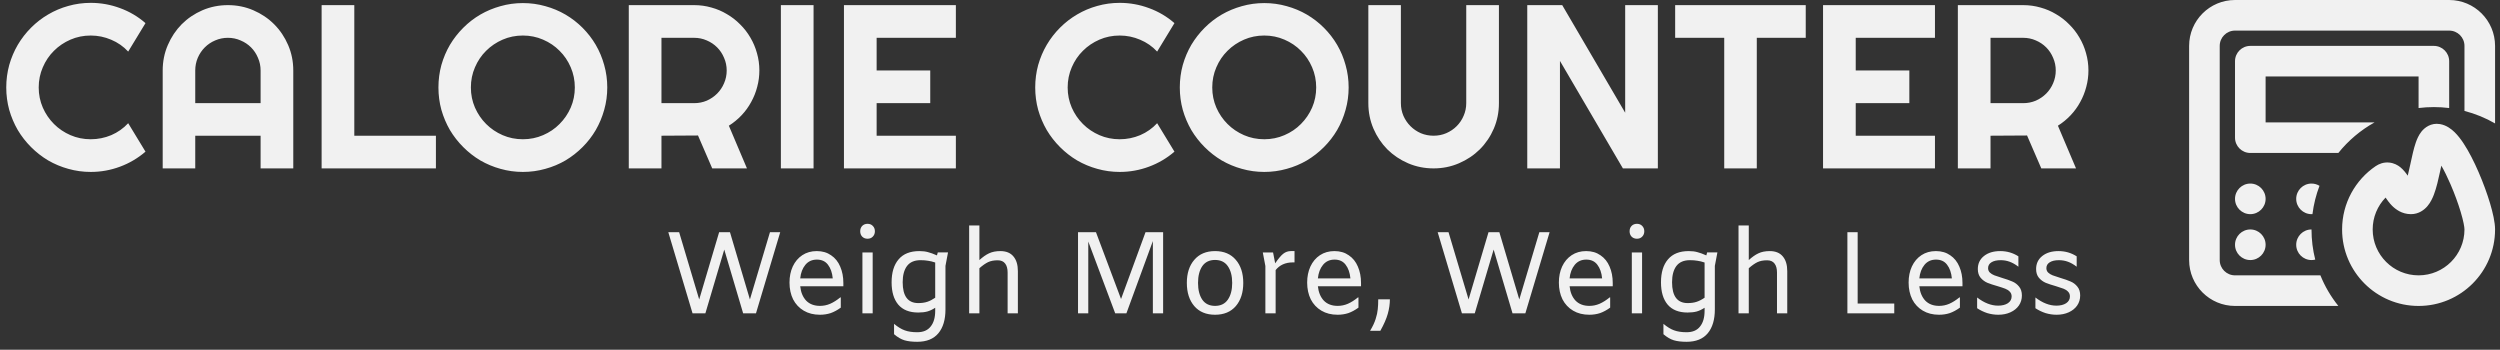 <svg width="193" height="27" viewBox="0 0 193 27" fill="none" xmlns="http://www.w3.org/2000/svg">
<rect x="0" y="0" width="193" height="27" fill="#333333" stroke="none"/>
<path fill-rule="evenodd" clip-rule="evenodd" d="M172.543 0C170.586 0 169 1.586 169 3.543V20.076C169 22.033 170.586 23.619 172.543 23.619H180.52C179.95 22.908 179.481 22.114 179.135 21.257H172.543C171.891 21.257 171.362 20.728 171.362 20.076V3.543C171.362 2.891 171.891 2.362 172.543 2.362H189.076C189.728 2.362 190.257 2.891 190.257 3.543V8.564C191.094 8.78 191.888 9.107 192.619 9.53V3.543C192.619 1.586 191.033 0 189.076 0H172.543ZM178.736 20.041C178.548 19.297 178.448 18.517 178.448 17.714C177.796 17.714 177.267 18.243 177.267 18.895C177.267 19.547 177.796 20.076 178.448 20.076C178.547 20.076 178.644 20.064 178.736 20.041ZM179.065 14.346C178.801 15.039 178.617 15.77 178.521 16.531C178.497 16.532 178.472 16.533 178.448 16.533C177.796 16.533 177.267 16.004 177.267 15.352C177.267 14.7 177.796 14.171 178.448 14.171C178.674 14.171 178.886 14.235 179.065 14.346ZM189.076 4.724V8.34C188.689 8.291 188.296 8.267 187.895 8.267C187.495 8.267 187.102 8.291 186.714 8.34V5.905H174.905V9.448H183.318C182.237 10.048 181.288 10.852 180.52 11.809H173.724C173.072 11.809 172.543 11.28 172.543 10.629V4.724C172.543 4.072 173.072 3.543 173.724 3.543H187.895C188.547 3.543 189.076 4.072 189.076 4.724ZM173.724 16.533C174.376 16.533 174.905 16.004 174.905 15.352C174.905 14.7 174.376 14.171 173.724 14.171C173.072 14.171 172.543 14.7 172.543 15.352C172.543 16.004 173.072 16.533 173.724 16.533ZM174.905 18.895C174.905 19.547 174.376 20.076 173.724 20.076C173.072 20.076 172.543 19.547 172.543 18.895C172.543 18.243 173.072 17.714 173.724 17.714C174.376 17.714 174.905 18.243 174.905 18.895ZM186.936 10.16C187.17 9.867 187.661 9.457 188.372 9.58C188.874 9.666 189.251 9.97 189.485 10.195C189.741 10.444 189.975 10.749 190.182 11.062C190.598 11.69 191 12.485 191.346 13.286C191.696 14.092 192.006 14.941 192.232 15.695C192.444 16.409 192.619 17.159 192.619 17.714C192.619 20.975 189.975 23.619 186.714 23.619C183.454 23.619 180.81 20.975 180.81 17.714C180.81 15.681 181.838 13.889 183.397 12.829C183.667 12.645 184.022 12.512 184.428 12.548C184.818 12.581 185.111 12.755 185.3 12.905C185.544 13.1 185.744 13.366 185.877 13.562C185.94 13.319 186.001 13.043 186.066 12.739L186.098 12.591L186.101 12.575L186.101 12.575C186.212 12.06 186.338 11.469 186.498 11.008C186.584 10.761 186.718 10.434 186.936 10.16ZM187.402 15.909C187.158 16.198 186.733 16.533 186.124 16.533C185.425 16.533 184.933 16.157 184.646 15.863C184.456 15.666 184.291 15.439 184.166 15.253C183.549 15.891 183.171 16.759 183.171 17.714C183.171 19.671 184.757 21.257 186.714 21.257C188.671 21.257 190.257 19.671 190.257 17.714C190.257 17.532 190.177 17.068 189.968 16.37C189.772 15.713 189.494 14.951 189.179 14.225C188.949 13.692 188.707 13.198 188.472 12.789C188.46 12.845 188.447 12.902 188.434 12.961C188.422 13.019 188.409 13.077 188.396 13.137L188.375 13.236C188.253 13.802 188.103 14.488 187.892 15.035C187.788 15.306 187.635 15.632 187.402 15.909ZM60.233 17.926L58.361 24.19H57.371L55.913 19.267L54.455 24.19H53.465L51.593 17.926H52.43L53.978 23.119L55.517 17.926H56.354L57.893 23.119L59.441 17.926H60.233ZM65.107 22.102H61.777C61.825 22.564 61.978 22.933 62.236 23.209C62.5 23.479 62.857 23.614 63.307 23.614C63.577 23.614 63.838 23.56 64.09 23.452C64.348 23.338 64.609 23.173 64.873 22.957H64.909V23.749C64.645 23.941 64.384 24.082 64.126 24.172C63.868 24.256 63.592 24.298 63.298 24.298C62.818 24.298 62.401 24.193 62.047 23.983C61.693 23.773 61.42 23.482 61.228 23.11C61.042 22.732 60.949 22.3 60.949 21.814C60.949 21.352 61.033 20.938 61.201 20.572C61.375 20.2 61.621 19.909 61.939 19.699C62.257 19.489 62.629 19.384 63.055 19.384C63.487 19.384 63.856 19.492 64.162 19.708C64.474 19.918 64.708 20.209 64.864 20.581C65.026 20.953 65.107 21.373 65.107 21.841V22.102ZM63.064 20.041C62.692 20.041 62.395 20.176 62.173 20.446C61.951 20.716 61.819 21.064 61.777 21.49H64.288C64.246 21.052 64.123 20.701 63.919 20.437C63.721 20.173 63.436 20.041 63.064 20.041ZM66.975 18.43C66.807 18.43 66.669 18.376 66.561 18.268C66.459 18.16 66.408 18.022 66.408 17.854C66.408 17.686 66.459 17.548 66.561 17.44C66.669 17.332 66.807 17.278 66.975 17.278C67.143 17.278 67.278 17.332 67.38 17.44C67.488 17.548 67.542 17.686 67.542 17.854C67.542 18.022 67.488 18.16 67.38 18.268C67.278 18.376 67.143 18.43 66.975 18.43ZM67.371 19.492V24.19H66.579V19.492H67.371ZM73.188 19.483L72.99 20.527V23.884C72.99 24.676 72.807 25.291 72.441 25.729C72.075 26.167 71.532 26.386 70.812 26.386C70.41 26.386 70.08 26.347 69.822 26.269C69.564 26.191 69.297 26.035 69.021 25.801V25C69.315 25.246 69.591 25.414 69.849 25.504C70.107 25.6 70.428 25.648 70.812 25.648C71.274 25.648 71.619 25.501 71.847 25.207C72.081 24.919 72.198 24.514 72.198 23.992V23.758C72 23.89 71.799 23.986 71.595 24.046C71.397 24.1 71.16 24.127 70.884 24.127C70.206 24.127 69.693 23.923 69.345 23.515C69.003 23.107 68.832 22.534 68.832 21.796C68.832 21.034 69.012 20.443 69.372 20.023C69.732 19.597 70.266 19.384 70.974 19.384C71.232 19.384 71.454 19.411 71.64 19.465C71.832 19.513 72.063 19.597 72.333 19.717L72.396 19.483H73.188ZM70.893 23.398C71.157 23.398 71.388 23.365 71.586 23.299C71.784 23.233 71.988 23.128 72.198 22.984V20.266C72.006 20.2 71.823 20.155 71.649 20.131C71.481 20.101 71.286 20.086 71.064 20.086C70.596 20.086 70.248 20.236 70.02 20.536C69.798 20.836 69.687 21.253 69.687 21.787C69.687 22.861 70.089 23.398 70.893 23.398ZM77.23 19.384C77.674 19.384 78.01 19.522 78.238 19.798C78.466 20.068 78.58 20.446 78.58 20.932V24.19H77.788V21.04C77.788 20.74 77.725 20.509 77.599 20.347C77.473 20.179 77.281 20.095 77.023 20.095C76.729 20.095 76.48 20.143 76.276 20.239C76.078 20.335 75.856 20.491 75.61 20.707V24.19H74.818V17.404H75.61V20.077C75.874 19.837 76.123 19.663 76.357 19.555C76.597 19.441 76.888 19.384 77.23 19.384ZM89.793 24.19H89.001V18.61L86.958 24.19H86.094L84.015 18.646V24.19H83.223V17.926H84.609L86.544 23.083L88.434 17.926H89.793V24.19ZM93.802 24.298C93.118 24.298 92.584 24.076 92.2 23.632C91.816 23.182 91.624 22.585 91.624 21.841C91.624 21.097 91.816 20.503 92.2 20.059C92.584 19.609 93.118 19.384 93.802 19.384C94.486 19.384 95.02 19.609 95.404 20.059C95.788 20.503 95.98 21.097 95.98 21.841C95.98 22.585 95.788 23.182 95.404 23.632C95.02 24.076 94.486 24.298 93.802 24.298ZM93.802 23.614C94.24 23.614 94.57 23.452 94.792 23.128C95.014 22.804 95.125 22.375 95.125 21.841C95.125 21.307 95.014 20.878 94.792 20.554C94.57 20.23 94.24 20.068 93.802 20.068C93.364 20.068 93.034 20.23 92.812 20.554C92.596 20.878 92.488 21.307 92.488 21.841C92.488 22.375 92.596 22.804 92.812 23.128C93.034 23.452 93.364 23.614 93.802 23.614ZM99.937 19.384V20.257H99.802C99.52 20.257 99.265 20.308 99.037 20.41C98.815 20.512 98.629 20.659 98.479 20.851V24.19H97.687V20.536L97.489 19.492H98.281L98.443 20.329C98.689 19.969 98.896 19.723 99.064 19.591C99.238 19.453 99.436 19.384 99.658 19.384H99.937ZM105.071 22.102H101.741C101.789 22.564 101.942 22.933 102.2 23.209C102.464 23.479 102.821 23.614 103.271 23.614C103.541 23.614 103.802 23.56 104.054 23.452C104.312 23.338 104.573 23.173 104.837 22.957H104.873V23.749C104.609 23.941 104.348 24.082 104.09 24.172C103.832 24.256 103.556 24.298 103.262 24.298C102.782 24.298 102.365 24.193 102.011 23.983C101.657 23.773 101.384 23.482 101.192 23.11C101.006 22.732 100.913 22.3 100.913 21.814C100.913 21.352 100.997 20.938 101.165 20.572C101.339 20.2 101.585 19.909 101.903 19.699C102.221 19.489 102.593 19.384 103.019 19.384C103.451 19.384 103.82 19.492 104.126 19.708C104.438 19.918 104.672 20.209 104.828 20.581C104.99 20.953 105.071 21.373 105.071 21.841V22.102ZM103.028 20.041C102.656 20.041 102.359 20.176 102.137 20.446C101.915 20.716 101.783 21.064 101.741 21.49H104.252C104.21 21.052 104.087 20.701 103.883 20.437C103.685 20.173 103.4 20.041 103.028 20.041ZM107.299 23.11C107.299 23.47 107.245 23.842 107.137 24.226C107.029 24.61 106.837 25.048 106.561 25.54H105.769C105.967 25.216 106.111 24.91 106.201 24.622C106.291 24.34 106.345 24.091 106.363 23.875C106.387 23.659 106.399 23.404 106.399 23.11H107.299ZM119.629 17.926L117.757 24.19H116.767L115.309 19.267L113.851 24.19H112.861L110.989 17.926H111.826L113.374 23.119L114.913 17.926H115.75L117.289 23.119L118.837 17.926H119.629ZM124.503 22.102H121.173C121.221 22.564 121.374 22.933 121.632 23.209C121.896 23.479 122.253 23.614 122.703 23.614C122.973 23.614 123.234 23.56 123.486 23.452C123.744 23.338 124.005 23.173 124.269 22.957H124.305V23.749C124.041 23.941 123.78 24.082 123.522 24.172C123.264 24.256 122.988 24.298 122.694 24.298C122.214 24.298 121.797 24.193 121.443 23.983C121.089 23.773 120.816 23.482 120.624 23.11C120.438 22.732 120.345 22.3 120.345 21.814C120.345 21.352 120.429 20.938 120.597 20.572C120.771 20.2 121.017 19.909 121.335 19.699C121.653 19.489 122.025 19.384 122.451 19.384C122.883 19.384 123.252 19.492 123.558 19.708C123.87 19.918 124.104 20.209 124.26 20.581C124.422 20.953 124.503 21.373 124.503 21.841V22.102ZM122.46 20.041C122.088 20.041 121.791 20.176 121.569 20.446C121.347 20.716 121.215 21.064 121.173 21.49H123.684C123.642 21.052 123.519 20.701 123.315 20.437C123.117 20.173 122.832 20.041 122.46 20.041ZM126.372 18.43C126.204 18.43 126.066 18.376 125.958 18.268C125.856 18.16 125.805 18.022 125.805 17.854C125.805 17.686 125.856 17.548 125.958 17.44C126.066 17.332 126.204 17.278 126.372 17.278C126.54 17.278 126.675 17.332 126.777 17.44C126.885 17.548 126.939 17.686 126.939 17.854C126.939 18.022 126.885 18.16 126.777 18.268C126.675 18.376 126.54 18.43 126.372 18.43ZM126.768 19.492V24.19H125.976V19.492H126.768ZM132.584 19.483L132.386 20.527V23.884C132.386 24.676 132.203 25.291 131.837 25.729C131.471 26.167 130.928 26.386 130.208 26.386C129.806 26.386 129.476 26.347 129.218 26.269C128.96 26.191 128.693 26.035 128.417 25.801V25C128.711 25.246 128.987 25.414 129.245 25.504C129.503 25.6 129.824 25.648 130.208 25.648C130.67 25.648 131.015 25.501 131.243 25.207C131.477 24.919 131.594 24.514 131.594 23.992V23.758C131.396 23.89 131.195 23.986 130.991 24.046C130.793 24.1 130.556 24.127 130.28 24.127C129.602 24.127 129.089 23.923 128.741 23.515C128.399 23.107 128.228 22.534 128.228 21.796C128.228 21.034 128.408 20.443 128.768 20.023C129.128 19.597 129.662 19.384 130.37 19.384C130.628 19.384 130.85 19.411 131.036 19.465C131.228 19.513 131.459 19.597 131.729 19.717L131.792 19.483H132.584ZM130.289 23.398C130.553 23.398 130.784 23.365 130.982 23.299C131.18 23.233 131.384 23.128 131.594 22.984V20.266C131.402 20.2 131.219 20.155 131.045 20.131C130.877 20.101 130.682 20.086 130.46 20.086C129.992 20.086 129.644 20.236 129.416 20.536C129.194 20.836 129.083 21.253 129.083 21.787C129.083 22.861 129.485 23.398 130.289 23.398ZM136.626 19.384C137.07 19.384 137.406 19.522 137.634 19.798C137.862 20.068 137.976 20.446 137.976 20.932V24.19H137.184V21.04C137.184 20.74 137.121 20.509 136.995 20.347C136.869 20.179 136.677 20.095 136.419 20.095C136.125 20.095 135.876 20.143 135.672 20.239C135.474 20.335 135.252 20.491 135.006 20.707V24.19H134.214V17.404H135.006V20.077C135.27 19.837 135.519 19.663 135.753 19.555C135.993 19.441 136.284 19.384 136.626 19.384ZM142.619 17.926H143.411V23.434H146.237V24.19H142.619V17.926ZM151.503 22.102H148.173C148.221 22.564 148.374 22.933 148.632 23.209C148.896 23.479 149.253 23.614 149.703 23.614C149.973 23.614 150.234 23.56 150.486 23.452C150.744 23.338 151.005 23.173 151.269 22.957H151.305V23.749C151.041 23.941 150.78 24.082 150.522 24.172C150.264 24.256 149.988 24.298 149.694 24.298C149.214 24.298 148.797 24.193 148.443 23.983C148.089 23.773 147.816 23.482 147.624 23.11C147.438 22.732 147.345 22.3 147.345 21.814C147.345 21.352 147.429 20.938 147.597 20.572C147.771 20.2 148.017 19.909 148.335 19.699C148.653 19.489 149.025 19.384 149.451 19.384C149.883 19.384 150.252 19.492 150.558 19.708C150.87 19.918 151.104 20.209 151.26 20.581C151.422 20.953 151.503 21.373 151.503 21.841V22.102ZM149.46 20.041C149.088 20.041 148.791 20.176 148.569 20.446C148.347 20.716 148.215 21.064 148.173 21.49H150.684C150.642 21.052 150.519 20.701 150.315 20.437C150.117 20.173 149.832 20.041 149.46 20.041ZM154.272 24.298C153.984 24.298 153.699 24.256 153.417 24.172C153.141 24.082 152.88 23.956 152.634 23.794V22.966C153.18 23.386 153.72 23.596 154.254 23.596C154.566 23.596 154.818 23.533 155.01 23.407C155.202 23.275 155.298 23.101 155.298 22.885C155.298 22.735 155.25 22.612 155.154 22.516C155.064 22.42 154.95 22.345 154.812 22.291C154.674 22.237 154.476 22.171 154.218 22.093C153.9 22.003 153.636 21.916 153.426 21.832C153.222 21.742 153.048 21.613 152.904 21.445C152.76 21.271 152.688 21.046 152.688 20.77C152.688 20.35 152.847 20.014 153.165 19.762C153.483 19.51 153.9 19.384 154.416 19.384C154.932 19.384 155.4 19.519 155.82 19.789V20.59C155.586 20.41 155.358 20.281 155.136 20.203C154.92 20.125 154.692 20.086 154.452 20.086C154.152 20.086 153.915 20.14 153.741 20.248C153.567 20.356 153.48 20.506 153.48 20.698C153.48 20.836 153.525 20.95 153.615 21.04C153.711 21.13 153.828 21.202 153.966 21.256C154.104 21.31 154.302 21.376 154.56 21.454C154.884 21.55 155.148 21.643 155.352 21.733C155.556 21.817 155.73 21.949 155.874 22.129C156.018 22.303 156.09 22.531 156.09 22.813C156.09 23.101 156.012 23.359 155.856 23.587C155.7 23.809 155.484 23.983 155.208 24.109C154.932 24.235 154.62 24.298 154.272 24.298ZM158.772 24.298C158.484 24.298 158.199 24.256 157.917 24.172C157.641 24.082 157.38 23.956 157.134 23.794V22.966C157.68 23.386 158.22 23.596 158.754 23.596C159.066 23.596 159.318 23.533 159.51 23.407C159.702 23.275 159.798 23.101 159.798 22.885C159.798 22.735 159.75 22.612 159.654 22.516C159.564 22.42 159.45 22.345 159.312 22.291C159.174 22.237 158.976 22.171 158.718 22.093C158.4 22.003 158.136 21.916 157.926 21.832C157.722 21.742 157.548 21.613 157.404 21.445C157.26 21.271 157.188 21.046 157.188 20.77C157.188 20.35 157.347 20.014 157.665 19.762C157.983 19.51 158.4 19.384 158.916 19.384C159.432 19.384 159.9 19.519 160.32 19.789V20.59C160.086 20.41 159.858 20.281 159.636 20.203C159.42 20.125 159.192 20.086 158.952 20.086C158.652 20.086 158.415 20.14 158.241 20.248C158.067 20.356 157.98 20.506 157.98 20.698C157.98 20.836 158.025 20.95 158.115 21.04C158.211 21.13 158.328 21.202 158.466 21.256C158.604 21.31 158.802 21.376 159.06 21.454C159.384 21.55 159.648 21.643 159.852 21.733C160.056 21.817 160.23 21.949 160.374 22.129C160.518 22.303 160.59 22.531 160.59 22.813C160.59 23.101 160.512 23.359 160.356 23.587C160.2 23.809 159.984 23.983 159.708 24.109C159.432 24.235 159.12 24.298 158.772 24.298ZM9.264 12.868C9.99 12.599 10.646 12.212 11.232 11.708L9.896 9.511C9.527 9.909 9.091 10.217 8.587 10.434C8.083 10.645 7.556 10.75 7.005 10.75C6.448 10.75 5.927 10.645 5.44 10.434C4.954 10.223 4.529 9.936 4.166 9.572C3.803 9.209 3.516 8.787 3.305 8.307C3.094 7.82 2.988 7.302 2.988 6.751C2.988 6.2 3.094 5.682 3.305 5.195C3.516 4.703 3.803 4.278 4.166 3.921C4.529 3.558 4.954 3.271 5.44 3.06C5.927 2.849 6.448 2.743 7.005 2.743C7.556 2.743 8.083 2.852 8.587 3.068C9.091 3.279 9.527 3.584 9.896 3.982L11.232 1.785C10.646 1.275 9.99 0.889 9.264 0.625C8.537 0.355 7.784 0.221 7.005 0.221C6.407 0.221 5.83 0.3 5.273 0.458C4.723 0.61 4.204 0.83 3.718 1.117C3.237 1.398 2.798 1.738 2.399 2.137C2.001 2.535 1.658 2.978 1.371 3.464C1.09 3.944 0.87 4.463 0.712 5.02C0.56 5.576 0.483 6.153 0.483 6.751C0.483 7.349 0.56 7.926 0.712 8.482C0.87 9.033 1.09 9.552 1.371 10.038C1.658 10.519 2.001 10.958 2.399 11.356C2.798 11.755 3.237 12.098 3.718 12.385C4.204 12.666 4.723 12.883 5.273 13.035C5.83 13.193 6.407 13.273 7.005 13.273C7.784 13.273 8.537 13.138 9.264 12.868ZM20.118 5.441V7.964H15.073V5.441C15.073 5.096 15.138 4.771 15.267 4.466C15.401 4.155 15.583 3.886 15.812 3.657C16.04 3.429 16.307 3.25 16.611 3.121C16.922 2.986 17.25 2.919 17.596 2.919C17.941 2.919 18.267 2.986 18.571 3.121C18.882 3.25 19.151 3.429 19.38 3.657C19.608 3.886 19.787 4.155 19.916 4.466C20.051 4.771 20.118 5.096 20.118 5.441ZM20.118 13H22.641V5.441C22.641 4.744 22.509 4.091 22.245 3.481C21.981 2.866 21.621 2.33 21.164 1.873C20.707 1.416 20.171 1.056 19.556 0.792C18.946 0.528 18.293 0.396 17.596 0.396C16.898 0.396 16.242 0.528 15.627 0.792C15.018 1.056 14.484 1.416 14.027 1.873C13.576 2.33 13.219 2.866 12.955 3.481C12.691 4.091 12.56 4.744 12.56 5.441V13H15.073V10.477H20.118V13ZM24.829 13H33.653V10.477H27.352V0.396H24.829V13ZM46.644 8.482C46.802 7.926 46.881 7.349 46.881 6.751C46.881 6.153 46.802 5.576 46.644 5.02C46.491 4.463 46.274 3.944 45.993 3.464C45.712 2.983 45.372 2.544 44.974 2.146C44.575 1.747 44.136 1.407 43.655 1.126C43.175 0.845 42.656 0.628 42.1 0.476C41.543 0.317 40.966 0.238 40.368 0.238C39.77 0.238 39.193 0.317 38.637 0.476C38.086 0.628 37.567 0.845 37.081 1.126C36.601 1.407 36.161 1.747 35.763 2.146C35.364 2.544 35.022 2.983 34.734 3.464C34.453 3.944 34.233 4.463 34.075 5.02C33.923 5.576 33.847 6.153 33.847 6.751C33.847 7.349 33.923 7.926 34.075 8.482C34.233 9.033 34.453 9.552 34.734 10.038C35.022 10.519 35.364 10.958 35.763 11.356C36.161 11.755 36.601 12.098 37.081 12.385C37.567 12.666 38.086 12.883 38.637 13.035C39.193 13.193 39.77 13.273 40.368 13.273C40.966 13.273 41.543 13.193 42.1 13.035C42.656 12.883 43.175 12.666 43.655 12.385C44.136 12.098 44.575 11.755 44.974 11.356C45.372 10.958 45.712 10.519 45.993 10.038C46.274 9.552 46.491 9.033 46.644 8.482ZM44.06 5.195C44.27 5.682 44.376 6.2 44.376 6.751C44.376 7.302 44.27 7.82 44.06 8.307C43.849 8.787 43.562 9.209 43.198 9.572C42.841 9.936 42.416 10.223 41.924 10.434C41.438 10.645 40.919 10.75 40.368 10.75C39.812 10.75 39.29 10.645 38.804 10.434C38.317 10.223 37.893 9.936 37.529 9.572C37.166 9.209 36.879 8.787 36.668 8.307C36.457 7.82 36.352 7.302 36.352 6.751C36.352 6.2 36.457 5.682 36.668 5.195C36.879 4.703 37.166 4.278 37.529 3.921C37.893 3.558 38.317 3.271 38.804 3.06C39.29 2.849 39.812 2.743 40.368 2.743C40.919 2.743 41.438 2.849 41.924 3.06C42.416 3.271 42.841 3.558 43.198 3.921C43.562 4.278 43.849 4.703 44.06 5.195ZM51.065 7.964V2.919H53.587C53.933 2.919 54.258 2.986 54.562 3.121C54.867 3.25 55.134 3.429 55.362 3.657C55.591 3.886 55.77 4.155 55.898 4.466C56.033 4.771 56.101 5.096 56.101 5.441C56.101 5.787 56.033 6.115 55.898 6.426C55.77 6.73 55.591 6.997 55.362 7.226C55.134 7.454 54.867 7.636 54.562 7.771C54.258 7.899 53.933 7.964 53.587 7.964H51.065ZM48.542 13H51.065V10.477L53.886 10.46L54.984 13H57.665L56.268 9.704C56.631 9.476 56.959 9.206 57.252 8.896C57.545 8.585 57.791 8.245 57.99 7.876C58.195 7.507 58.351 7.117 58.456 6.707C58.567 6.297 58.623 5.875 58.623 5.441C58.623 4.979 58.562 4.533 58.438 4.105C58.321 3.678 58.151 3.276 57.929 2.901C57.712 2.526 57.448 2.187 57.138 1.882C56.833 1.571 56.493 1.308 56.118 1.091C55.749 0.868 55.351 0.698 54.923 0.581C54.495 0.458 54.05 0.396 53.587 0.396H48.542V13ZM60.284 13H62.807V0.396H60.284V13ZM65.153 13H73.793V10.477H67.676V7.964H71.815V5.441H67.676V2.919H73.793V0.396H65.153V13ZM88.699 12.868C89.426 12.599 90.082 12.212 90.668 11.708L89.332 9.511C88.963 9.909 88.526 10.217 88.022 10.434C87.519 10.645 86.991 10.75 86.44 10.75C85.884 10.75 85.362 10.645 84.876 10.434C84.39 10.223 83.965 9.936 83.602 9.572C83.238 9.209 82.951 8.787 82.74 8.307C82.529 7.82 82.424 7.302 82.424 6.751C82.424 6.2 82.529 5.682 82.74 5.195C82.951 4.703 83.238 4.278 83.602 3.921C83.965 3.558 84.39 3.271 84.876 3.06C85.362 2.849 85.884 2.743 86.44 2.743C86.991 2.743 87.519 2.852 88.022 3.068C88.526 3.279 88.963 3.584 89.332 3.982L90.668 1.785C90.082 1.275 89.426 0.889 88.699 0.625C87.973 0.355 87.22 0.221 86.44 0.221C85.843 0.221 85.266 0.3 84.709 0.458C84.158 0.61 83.64 0.83 83.153 1.117C82.673 1.398 82.233 1.738 81.835 2.137C81.436 2.535 81.094 2.978 80.807 3.464C80.525 3.944 80.306 4.463 80.147 5.02C79.995 5.576 79.919 6.153 79.919 6.751C79.919 7.349 79.995 7.926 80.147 8.482C80.306 9.033 80.525 9.552 80.807 10.038C81.094 10.519 81.436 10.958 81.835 11.356C82.233 11.755 82.673 12.098 83.153 12.385C83.64 12.666 84.158 12.883 84.709 13.035C85.266 13.193 85.843 13.273 86.44 13.273C87.22 13.273 87.973 13.138 88.699 12.868ZM103.878 8.482C104.036 7.926 104.115 7.349 104.115 6.751C104.115 6.153 104.036 5.576 103.878 5.02C103.726 4.463 103.509 3.944 103.228 3.464C102.946 2.983 102.606 2.544 102.208 2.146C101.81 1.747 101.37 1.407 100.89 1.126C100.409 0.845 99.891 0.628 99.334 0.476C98.777 0.317 98.2 0.238 97.603 0.238C97.005 0.238 96.428 0.317 95.871 0.476C95.32 0.628 94.802 0.845 94.315 1.126C93.835 1.407 93.395 1.747 92.997 2.146C92.599 2.544 92.256 2.983 91.969 3.464C91.688 3.944 91.468 4.463 91.31 5.02C91.157 5.576 91.081 6.153 91.081 6.751C91.081 7.349 91.157 7.926 91.31 8.482C91.468 9.033 91.688 9.552 91.969 10.038C92.256 10.519 92.599 10.958 92.997 11.356C93.395 11.755 93.835 12.098 94.315 12.385C94.802 12.666 95.32 12.883 95.871 13.035C96.428 13.193 97.005 13.273 97.603 13.273C98.2 13.273 98.777 13.193 99.334 13.035C99.891 12.883 100.409 12.666 100.89 12.385C101.37 12.098 101.81 11.755 102.208 11.356C102.606 10.958 102.946 10.519 103.228 10.038C103.509 9.552 103.726 9.033 103.878 8.482ZM101.294 5.195C101.505 5.682 101.61 6.2 101.61 6.751C101.61 7.302 101.505 7.82 101.294 8.307C101.083 8.787 100.796 9.209 100.433 9.572C100.075 9.936 99.65 10.223 99.158 10.434C98.672 10.645 98.153 10.75 97.603 10.75C97.046 10.75 96.524 10.645 96.038 10.434C95.552 10.223 95.127 9.936 94.764 9.572C94.4 9.209 94.113 8.787 93.902 8.307C93.691 7.82 93.586 7.302 93.586 6.751C93.586 6.2 93.691 5.682 93.902 5.195C94.113 4.703 94.4 4.278 94.764 3.921C95.127 3.558 95.552 3.271 96.038 3.06C96.524 2.849 97.046 2.743 97.603 2.743C98.153 2.743 98.672 2.849 99.158 3.06C99.65 3.271 100.075 3.558 100.433 3.921C100.796 4.278 101.083 4.703 101.294 5.195ZM115.321 9.933C115.585 9.317 115.717 8.661 115.717 7.964V0.396H113.194V7.964C113.194 8.31 113.127 8.635 112.992 8.939C112.863 9.244 112.685 9.511 112.456 9.739C112.228 9.968 111.958 10.149 111.647 10.284C111.343 10.413 111.018 10.477 110.672 10.477C110.326 10.477 109.998 10.413 109.688 10.284C109.383 10.149 109.116 9.968 108.888 9.739C108.659 9.511 108.478 9.244 108.343 8.939C108.214 8.635 108.149 8.31 108.149 7.964V0.396H105.636V7.964C105.636 8.661 105.768 9.317 106.031 9.933C106.295 10.542 106.652 11.075 107.104 11.532C107.561 11.983 108.094 12.341 108.703 12.604C109.318 12.868 109.975 13 110.672 13C111.369 13 112.022 12.868 112.632 12.604C113.247 12.341 113.783 11.983 114.24 11.532C114.697 11.075 115.058 10.542 115.321 9.933ZM125.288 13H127.986V0.396H125.464V8.702L120.604 0.396H117.905V13H120.428V4.703L125.288 13ZM133.11 13H135.624V2.919H139.403V0.396H129.322V2.919H133.11V13ZM140.739 13H149.379V10.477H143.262V7.964H147.401V5.441H143.262V2.919H149.379V0.396H140.739V13ZM153.668 7.964V2.919H156.19C156.536 2.919 156.861 2.986 157.166 3.121C157.471 3.25 157.737 3.429 157.966 3.657C158.194 3.886 158.373 4.155 158.502 4.466C158.637 4.771 158.704 5.096 158.704 5.441C158.704 5.787 158.637 6.115 158.502 6.426C158.373 6.73 158.194 6.997 157.966 7.226C157.737 7.454 157.471 7.636 157.166 7.771C156.861 7.899 156.536 7.964 156.19 7.964H153.668ZM151.146 13H153.668V10.477L156.489 10.46L157.588 13H160.269L158.871 9.704C159.234 9.476 159.562 9.206 159.855 8.896C160.148 8.585 160.395 8.245 160.594 7.876C160.799 7.507 160.954 7.117 161.06 6.707C161.171 6.297 161.227 5.875 161.227 5.441C161.227 4.979 161.165 4.533 161.042 4.105C160.925 3.678 160.755 3.276 160.532 2.901C160.315 2.526 160.052 2.187 159.741 1.882C159.437 1.571 159.097 1.308 158.722 1.091C158.353 0.868 157.954 0.698 157.526 0.581C157.099 0.458 156.653 0.396 156.19 0.396H151.146V13Z" fill="#F1F1F1"/>
</svg>
